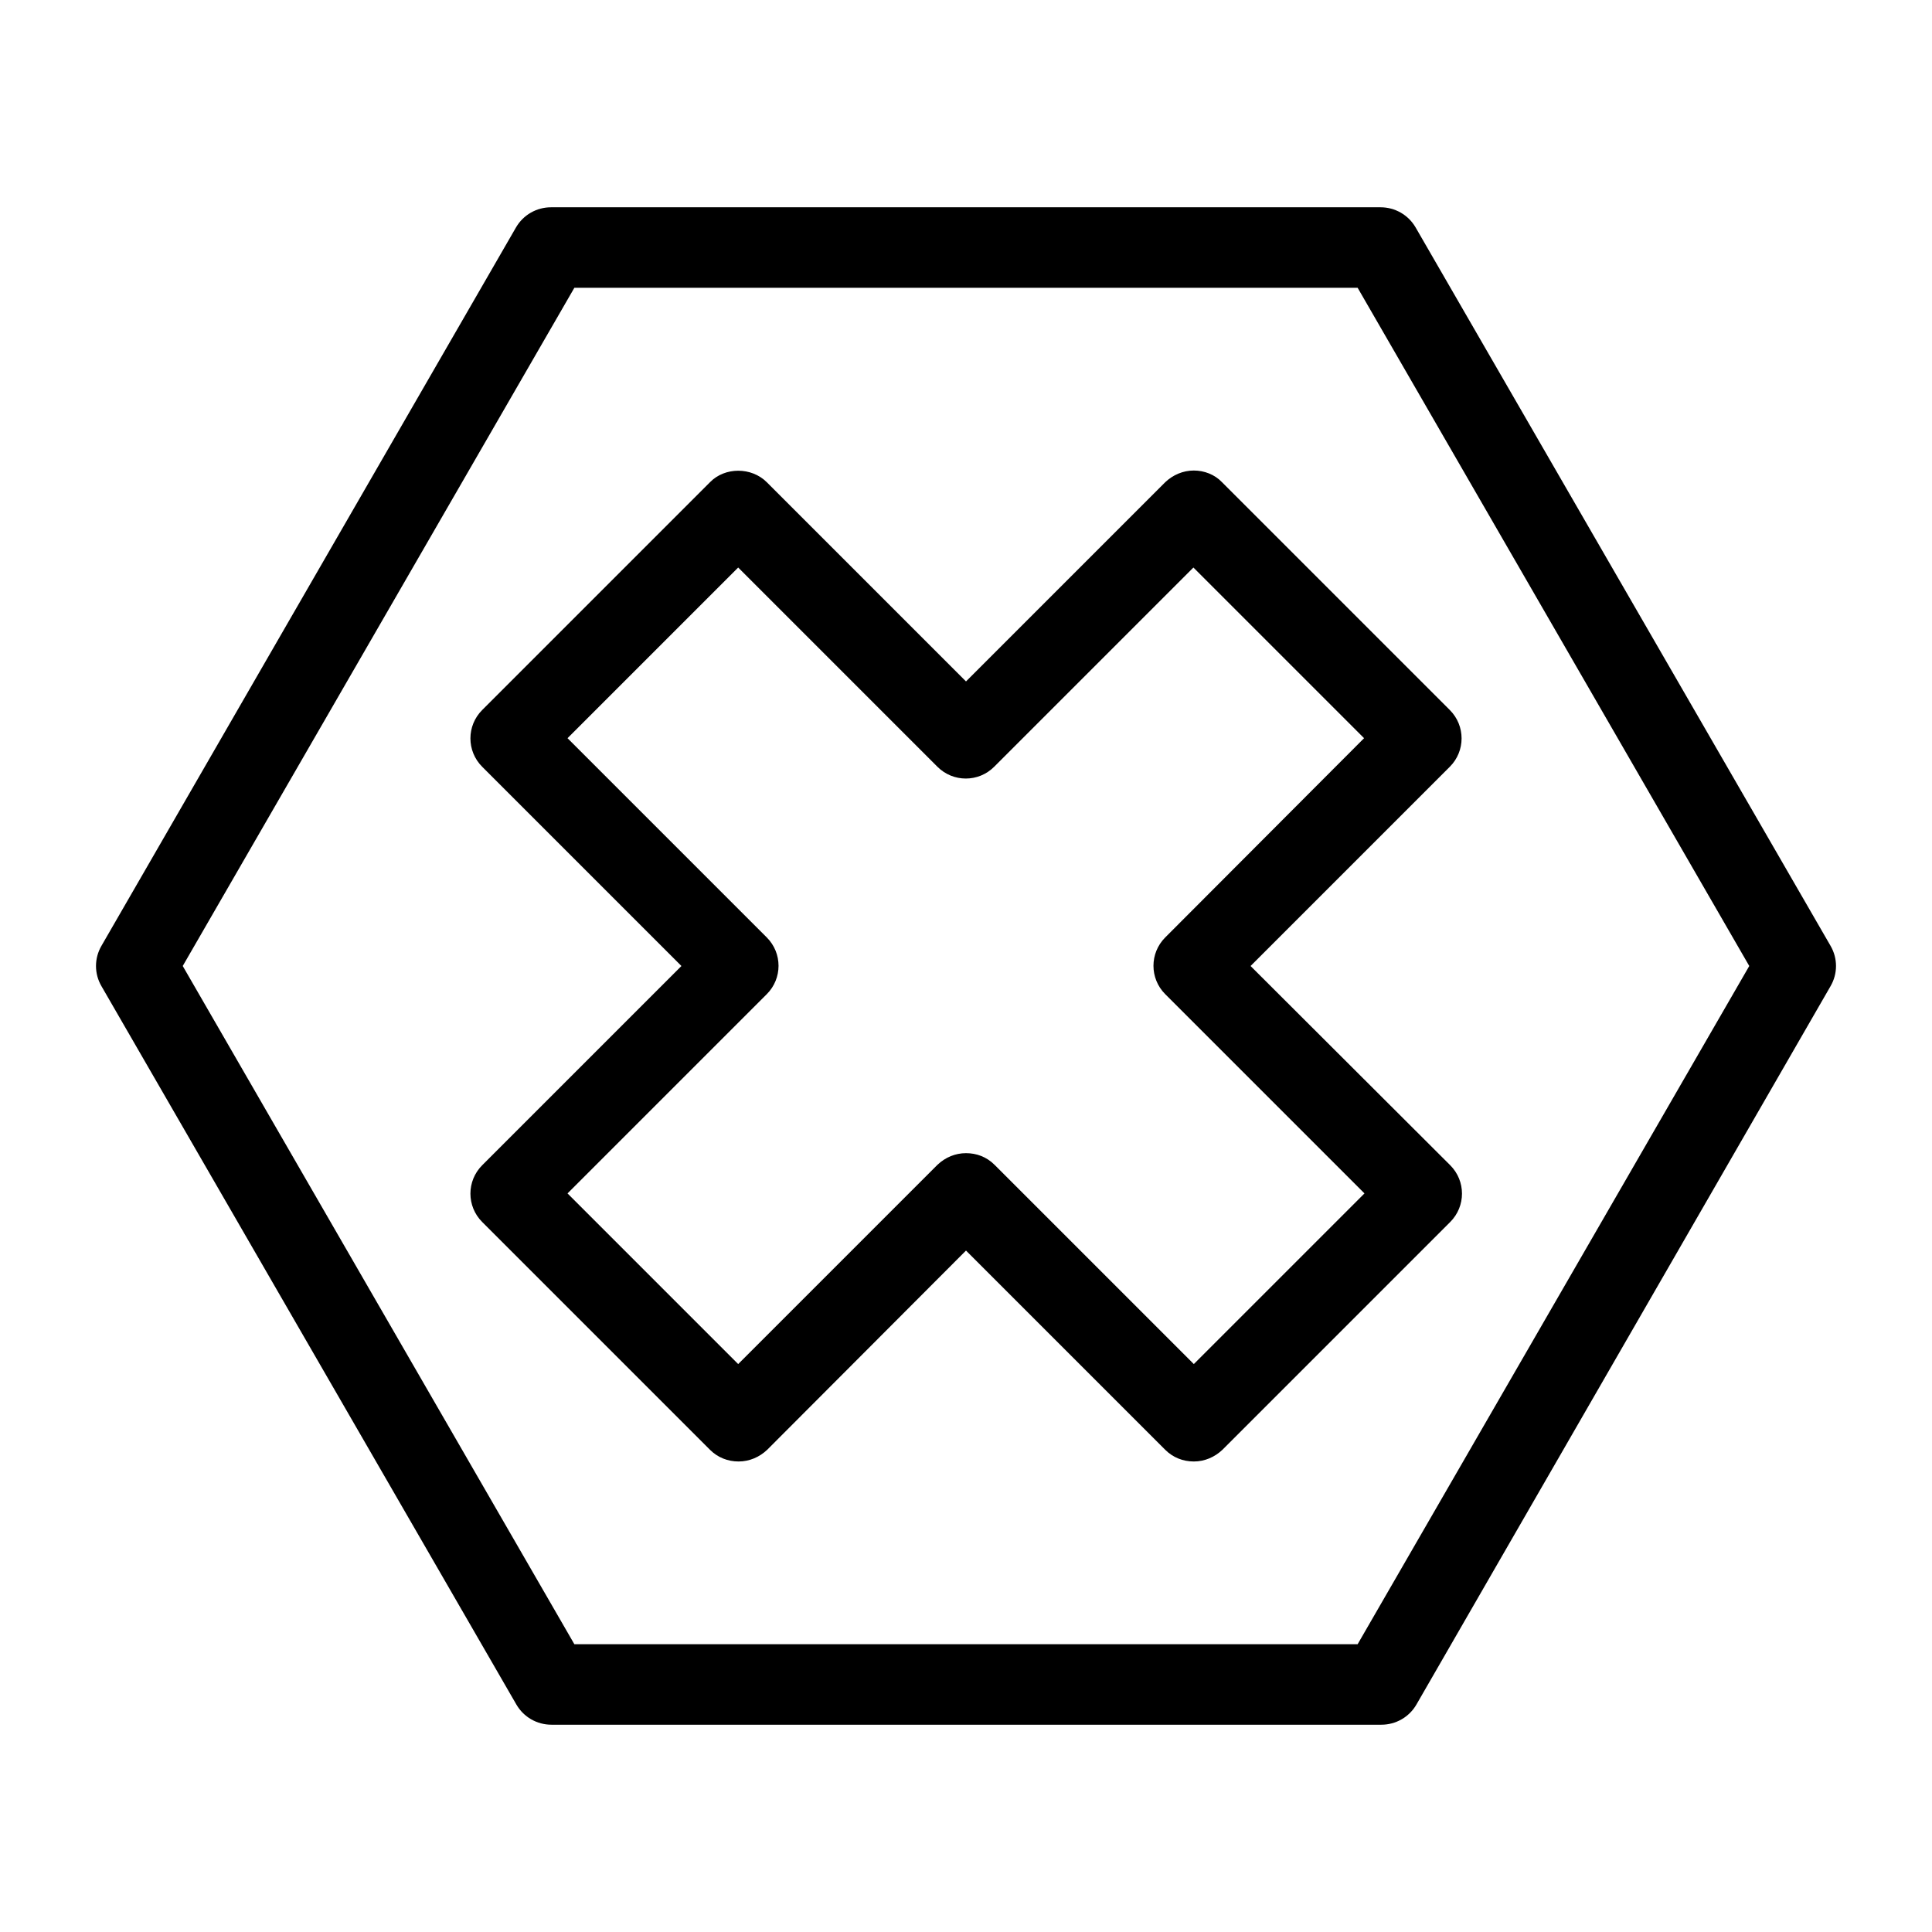 <?xml version="1.0" encoding="UTF-8"?>
<svg xmlns="http://www.w3.org/2000/svg" onmouseup="{ if(window.parent.document.onmouseup) window.parent.document.onmouseup(arguments[0]);}" width="512" viewBox="0 0 48 48" height="512" enable-background="new 0 0 48 48" id="Layer_1"><g><path data-cppathid="10000" d="m29.66 11.69c-.27 0-.52.11-.71.29l-4.95 4.95-4.95-4.95c-.38-.38-1.04-.38-1.41 0l-5.66 5.66c-.39.39-.39 1.02 0 1.41l4.95 4.95-4.95 4.95c-.39.39-.39 1.02 0 1.41l5.66 5.66c.19.19.44.29.71.29s.52-.11.71-.29l4.94-4.95 4.95 4.95c.19.19.44.29.71.29s.52-.11.71-.29l5.66-5.66c.39-.39.39-1.02 0-1.41l-4.96-4.95 4.95-4.95c.39-.39.39-1.02 0-1.41l-5.66-5.66c-.18-.19-.44-.29-.7-.29zm-.71 11.6c-.39.39-.39 1.02 0 1.41l4.95 4.95-4.24 4.24-4.95-4.95c-.2-.2-.45-.29-.71-.29s-.51.1-.71.29l-4.95 4.95-4.24-4.24 4.95-4.95c.39-.39.39-1.02 0-1.41l-4.95-4.95 4.24-4.24 4.95 4.95c.39.39 1.02.39 1.41 0l4.95-4.95 4.24 4.24z"/><path data-cppathid="10001" d="m35.17 5.65c-.18-.31-.51-.5-.87-.5h-20.61c-.36 0-.69.19-.87.5l-10.3 17.85c-.18.31-.18.69 0 1l10.31 17.85c.18.31.51.5.87.5h20.62c.36 0 .69-.19.87-.5l10.29-17.85c.18-.31.18-.69 0-1zm-1.44 35.2h-19.46l-9.73-16.85 9.73-16.85h19.46l9.73 16.85z"/></g></svg>